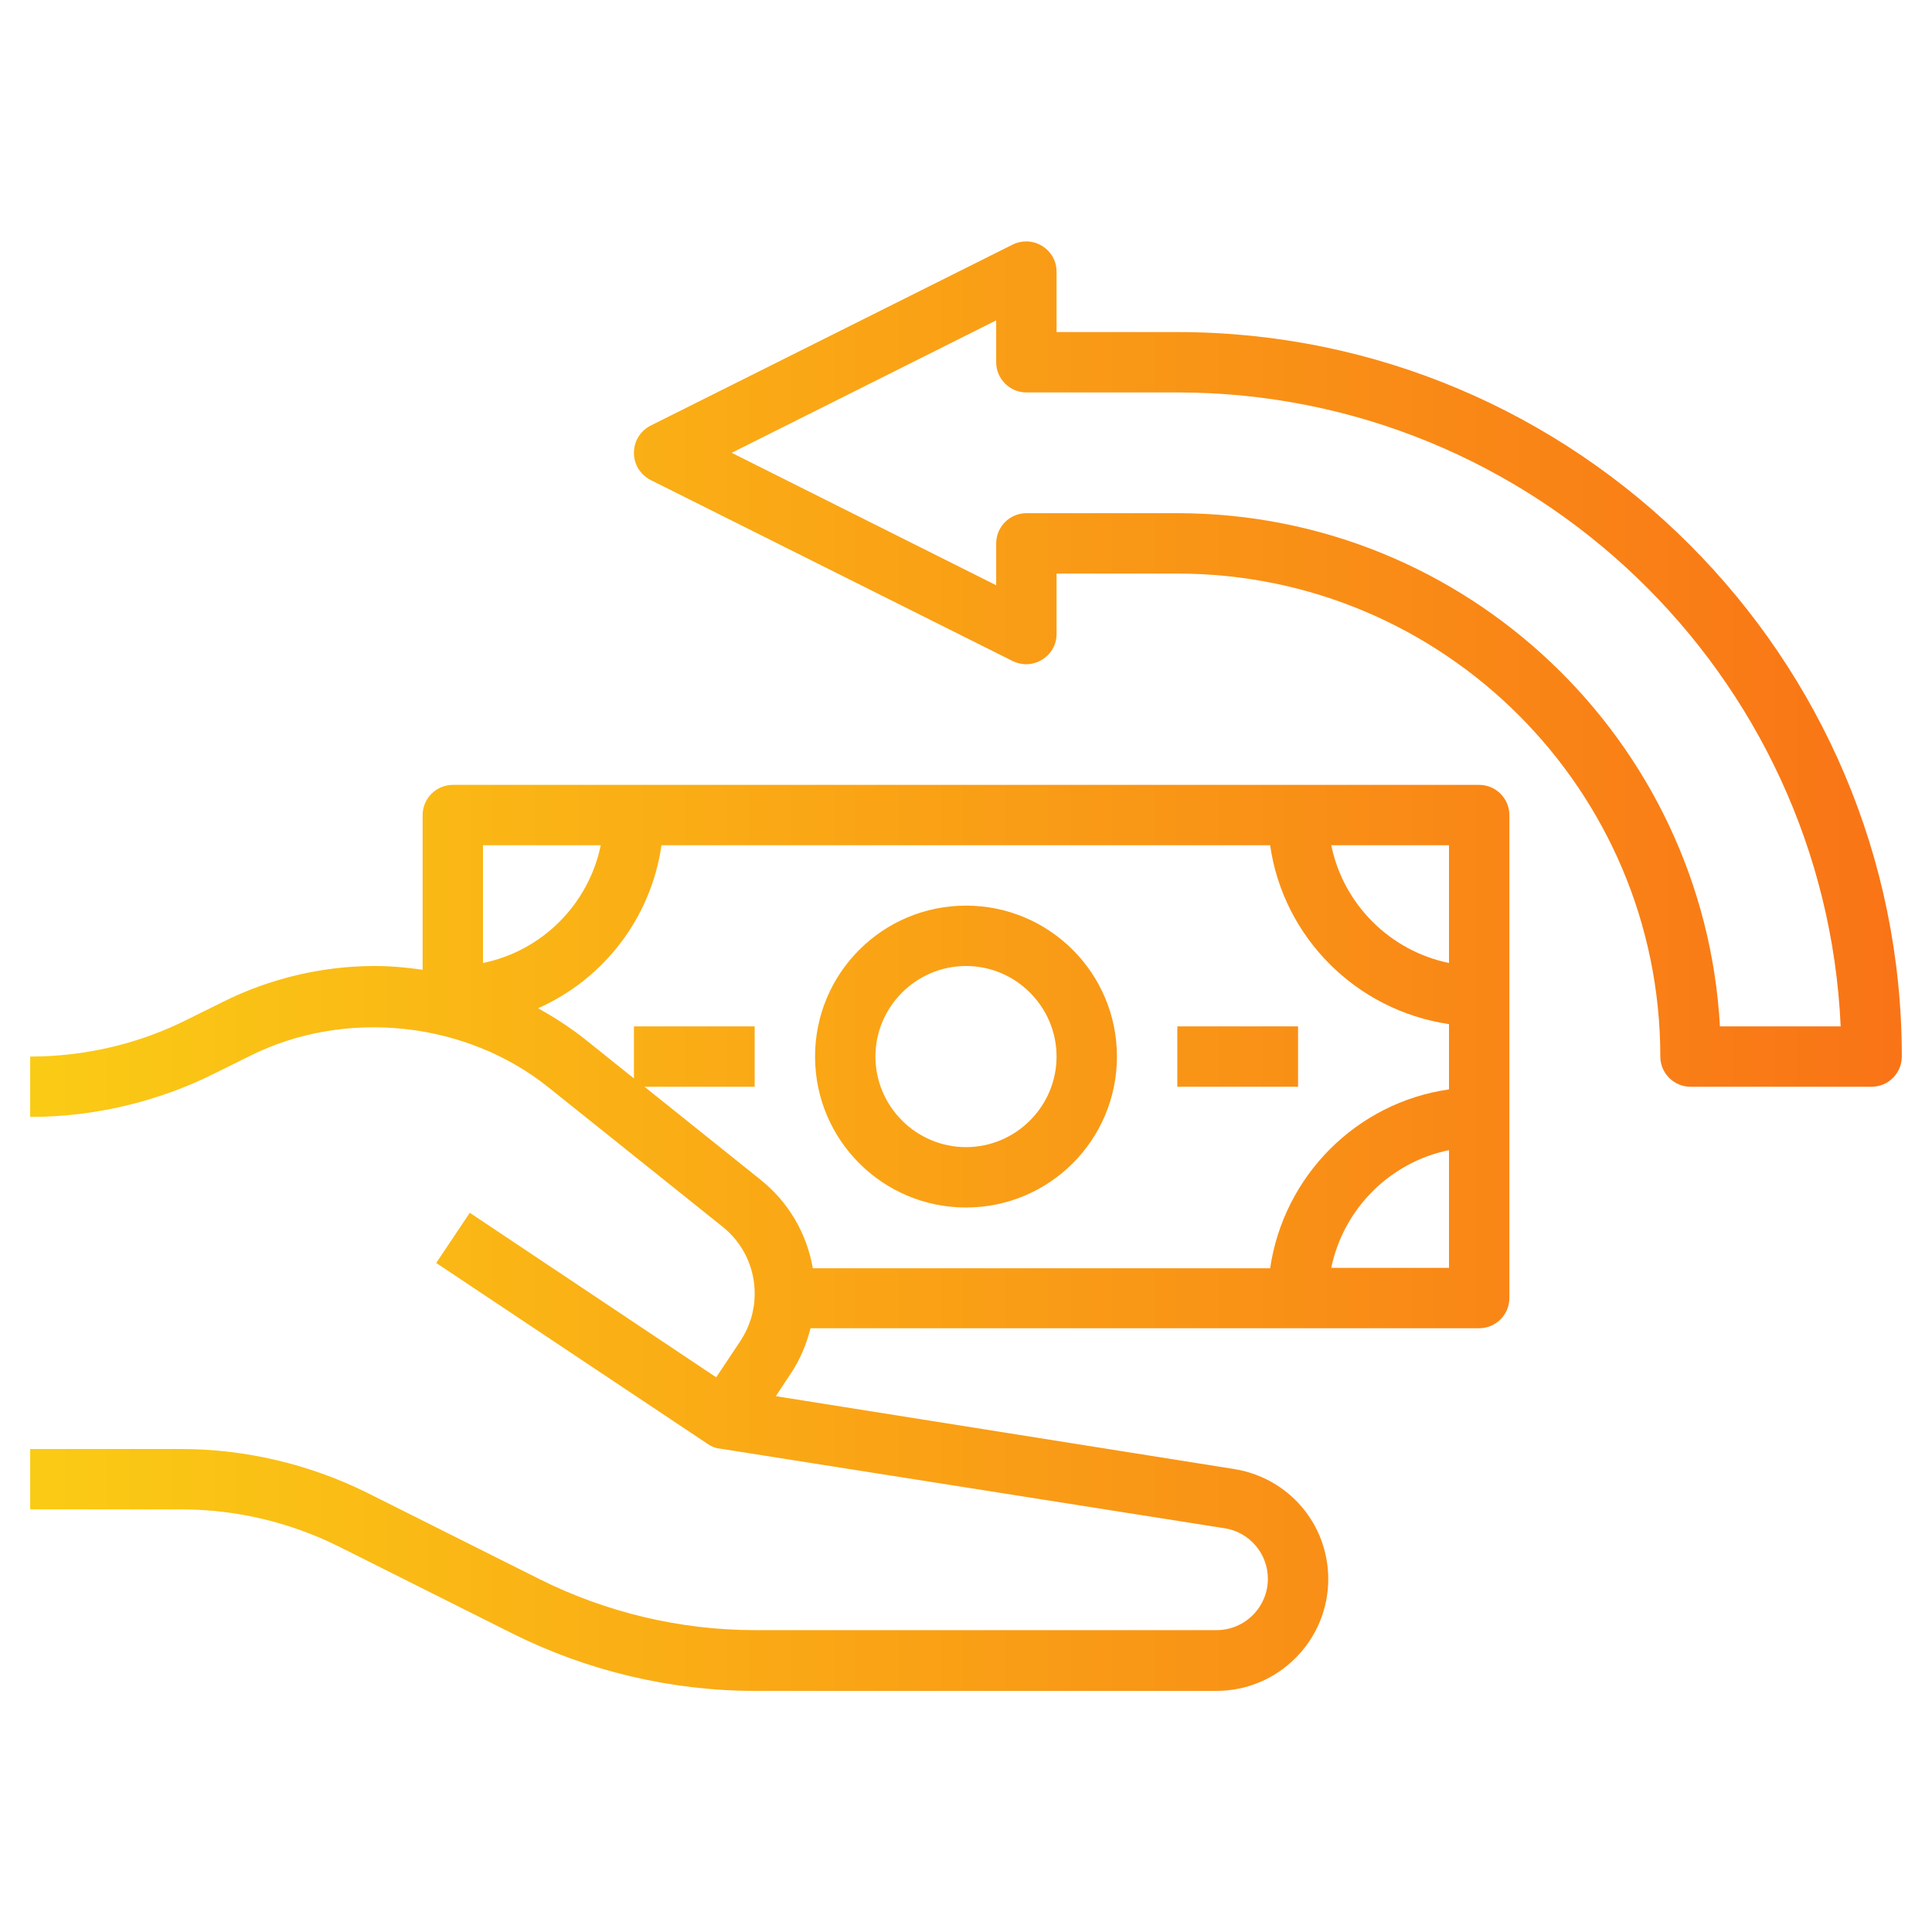 <?xml version="1.0" encoding="utf-8"?>
<!-- Generator: Adobe Illustrator 25.0.0, SVG Export Plug-In . SVG Version: 6.00 Build 0)  -->
<svg version="1.1" id="Layer_3" xmlns="http://www.w3.org/2000/svg" xmlns:xlink="http://www.w3.org/1999/xlink" x="0px" y="0px"
	 viewBox="0 0 512 512" style="enable-background:new 0 0 512 512;" xml:space="preserve">
<style type="text/css">
	.st0{fill:url(#SVGID_1_);}
	.st1{fill:url(#SVGID_2_);}
	.st2{fill:url(#SVGID_3_);}
	.st3{fill:url(#SVGID_4_);}
</style>
<g>
	<linearGradient id="SVGID_1_" gradientUnits="userSpaceOnUse" x1="3" y1="328" x2="507.223" y2="328">
		<stop  offset="0" style="stop-color:#FACC15"/>
		<stop  offset="1" style="stop-color:#F97316"/>
	</linearGradient>
	<path class="st0" d="M214.8,352H392c4.4,0,8-3.6,8-8V216c0-4.4-3.6-8-8-8H120c-4.4,0-8,3.6-8,8v41c-4.2-0.6-8.4-1-12.7-1
		c-13.9,0-27.8,3.3-40.2,9.5l-9.3,4.6C37,276.6,22.5,280,8,280v16c16.9,0,33.9-4,49-11.6l9.3-4.6c25.2-12.6,57.2-9.2,79.1,8.4
		l46.1,36.9c5.4,4.3,8.5,10.8,8.5,17.7c0,4.5-1.3,8.8-3.8,12.6l-6.4,9.6l-65.3-43.6l-8.9,13.3l72,48c0.9,0.6,2,1.1,3.2,1.2
		L324.5,405c6.6,1,11.5,6.7,11.5,13.4c0,7.5-6.1,13.6-13.6,13.6H200c-19.7,0-39.4-4.7-57-13.5l-45.9-23C81.9,388,64.9,384,48,384H8
		v16h40c14.5,0,28.9,3.4,41.9,9.9l45.9,23c19.8,9.9,42,15.2,64.2,15.2h122.4c16.3,0,29.6-13.3,29.6-29.6c0-14.6-10.5-26.9-25-29.2
		L205.6,370l3.9-5.9C212,360.4,213.7,356.3,214.8,352L214.8,352z M352.8,336c3.2-15.6,15.5-28,31.2-31.2V336H352.8z M384,255.2
		c-15.6-3.2-28-15.5-31.2-31.2H384V255.2z M159.2,224c-3.2,15.6-15.5,28-31.2,31.2V224H159.2z M201.5,312.6L170.8,288H200v-16h-32
		v13.8l-12.6-10.1c-4-3.2-8.3-6-12.8-8.5c17.3-7.7,29.9-23.8,32.7-43.2h161.3c3.5,24.5,22.9,43.8,47.4,47.4v17.3
		c-24.5,3.5-43.8,22.9-47.4,47.4H215.4C213.8,326.8,208.9,318.5,201.5,312.6L201.5,312.6z"/>
	<linearGradient id="SVGID_2_" gradientUnits="userSpaceOnUse" x1="3" y1="280" x2="507.223" y2="280">
		<stop  offset="0" style="stop-color:#FACC15"/>
		<stop  offset="1" style="stop-color:#F97316"/>
	</linearGradient>
	<path class="st1" d="M256,320c22.1,0,40-17.9,40-40s-17.9-40-40-40s-40,17.9-40,40S233.9,320,256,320z M256,256
		c13.2,0,24,10.8,24,24s-10.8,24-24,24s-24-10.8-24-24S242.8,256,256,256z"/>
	<linearGradient id="SVGID_3_" gradientUnits="userSpaceOnUse" x1="3" y1="280" x2="507.223" y2="280">
		<stop  offset="0" style="stop-color:#FACC15"/>
		<stop  offset="1" style="stop-color:#F97316"/>
	</linearGradient>
	<path class="st2" d="M312,272h32v16h-32V272z"/>
	<linearGradient id="SVGID_4_" gradientUnits="userSpaceOnUse" x1="3" y1="175.997" x2="507.223" y2="175.997">
		<stop  offset="0" style="stop-color:#FACC15"/>
		<stop  offset="1" style="stop-color:#F97316"/>
	</linearGradient>
	<path class="st3" d="M312,88h-32V72c0-2.8-1.4-5.3-3.8-6.8s-5.3-1.6-7.8-0.4l-96,48c-2.7,1.4-4.4,4.1-4.4,7.2s1.7,5.8,4.4,7.2
		l96,48c2.5,1.2,5.4,1.1,7.8-0.4c2.4-1.5,3.8-4,3.8-6.8v-16h32c70.6,0,128,57.4,128,128c0,4.4,3.6,8,8,8h48c4.4,0,8-3.6,8-8
		C504,174.1,417.9,88,312,88z M455.8,272c-4.2-75.7-67.1-136-143.8-136h-40c-4.4,0-8,3.6-8,8v11.1L193.9,120L264,84.9V96
		c0,4.4,3.6,8,8,8h40c94.4,0,171.6,74.7,175.8,168H455.8z"/>
</g>
</svg>

